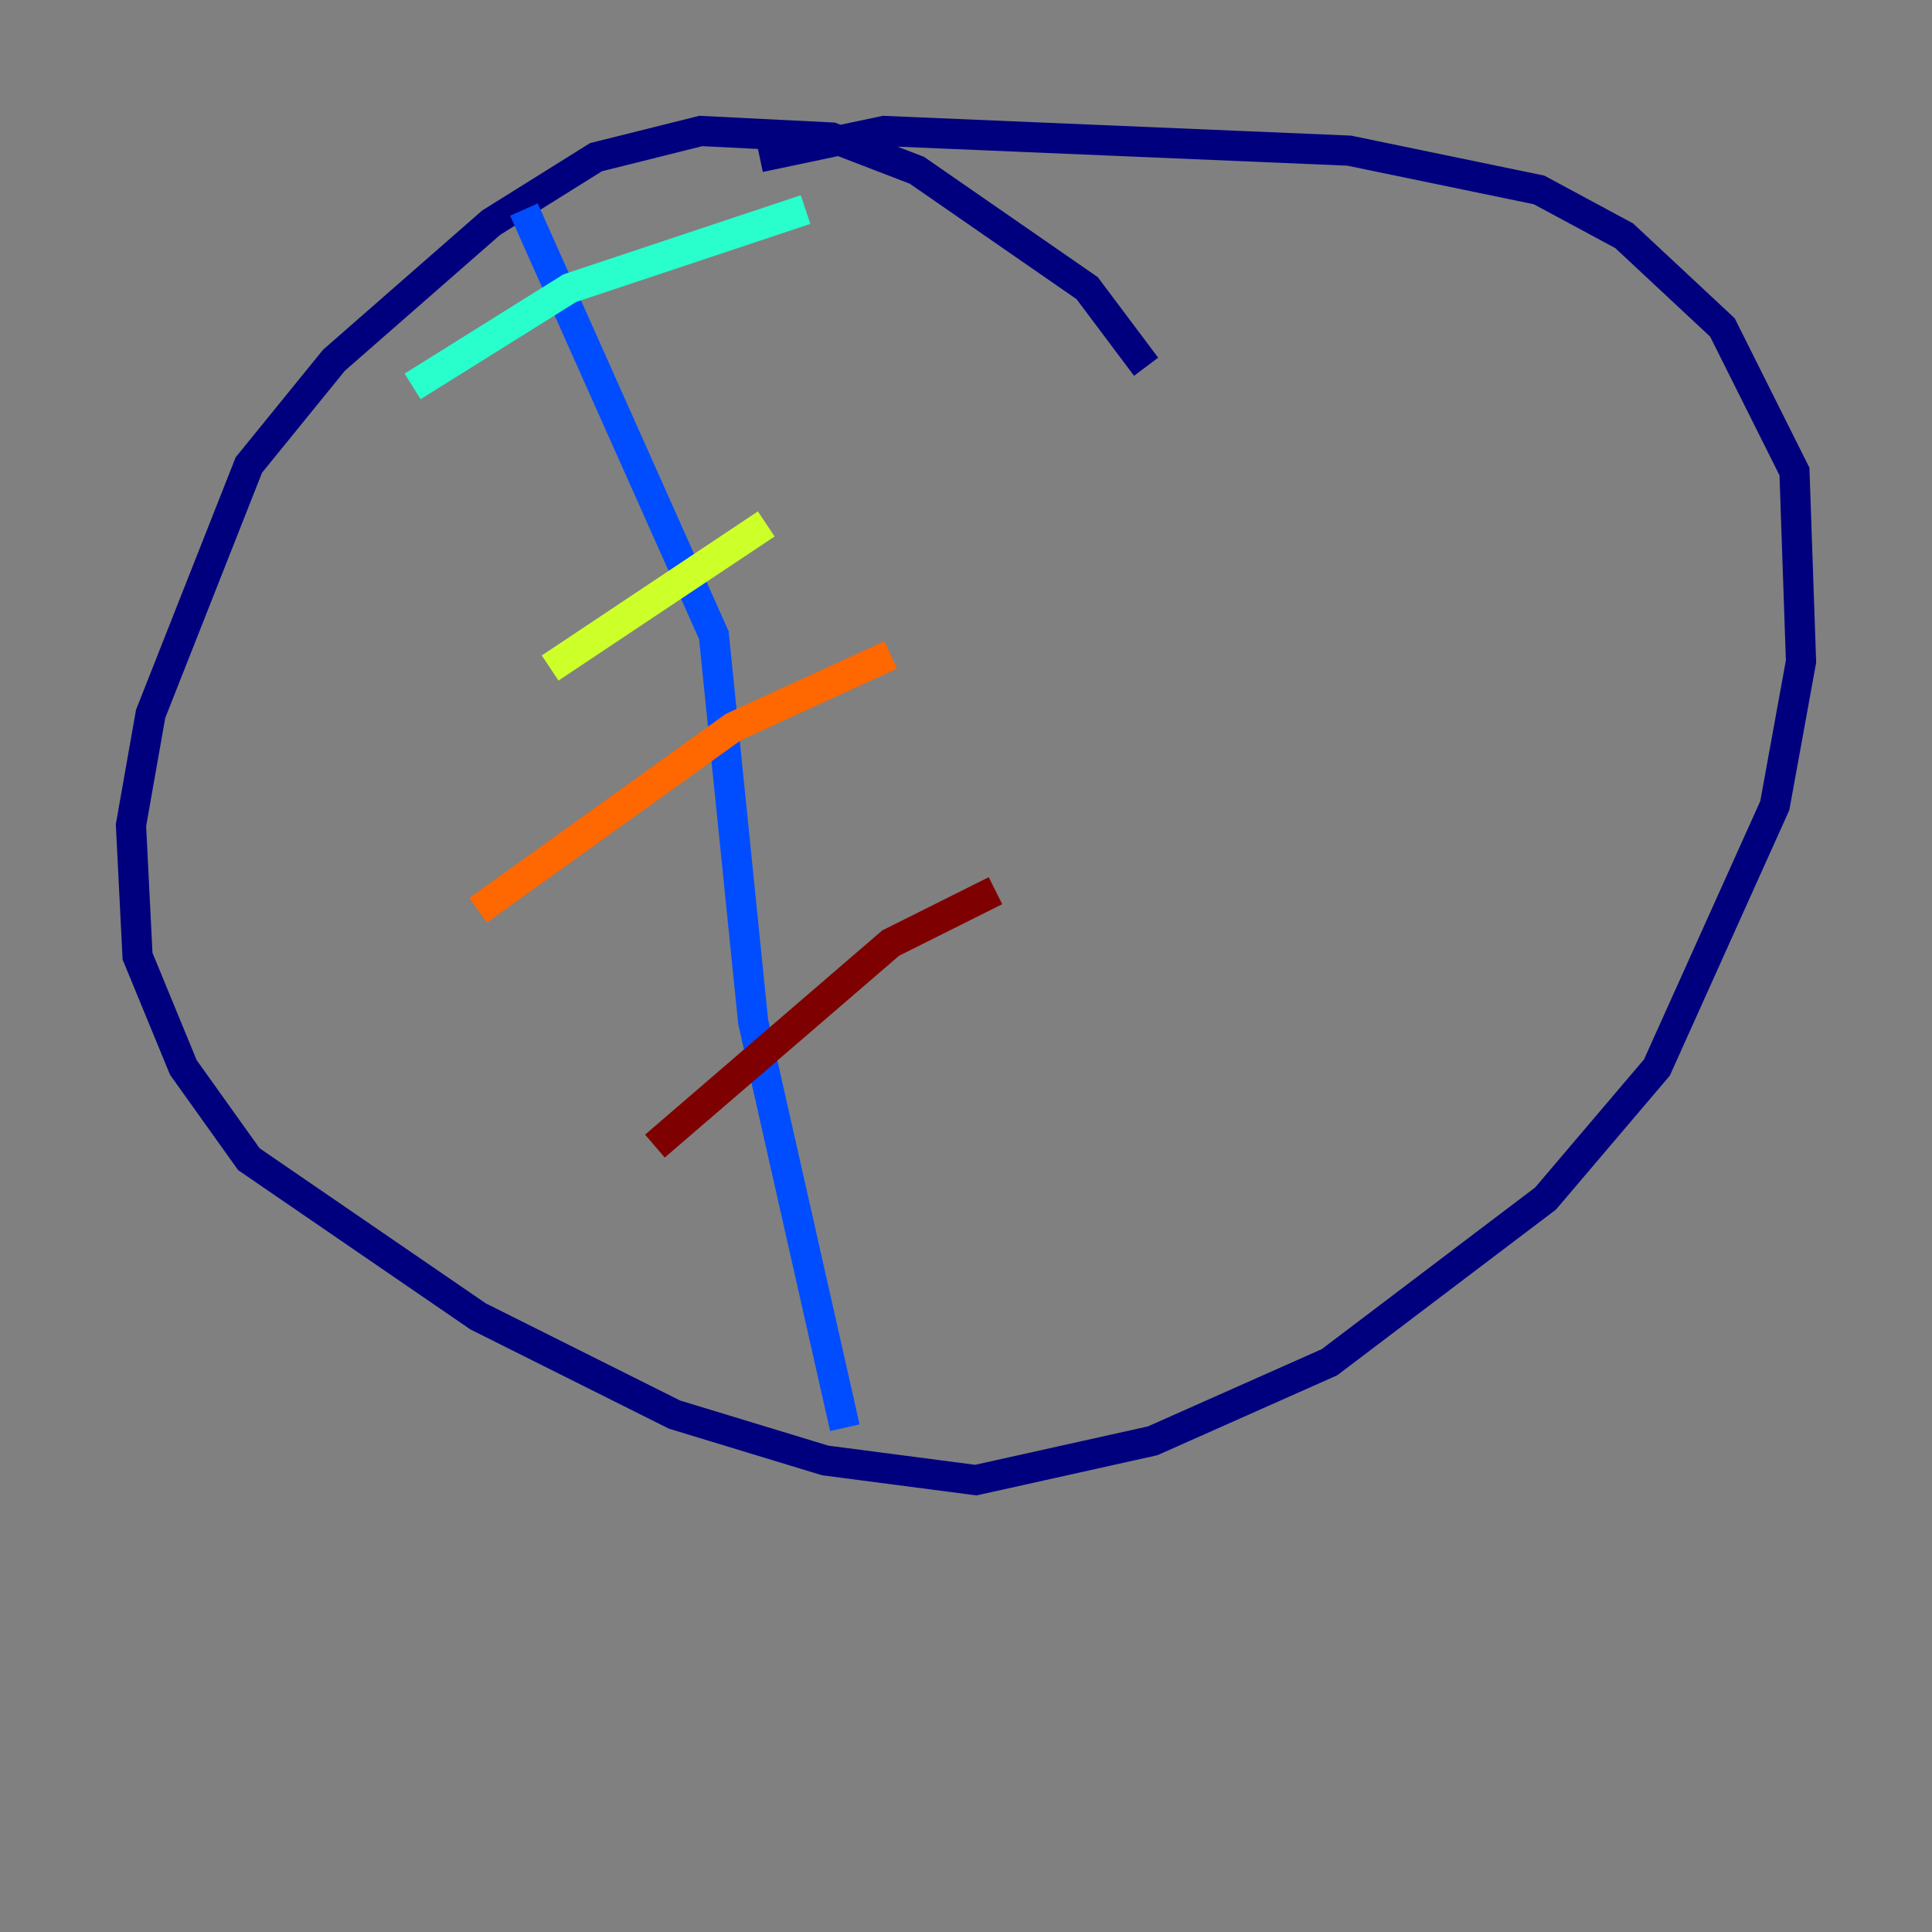 <?xml version="1.0" encoding="utf-8" ?>
<svg baseProfile="tiny" height="128" version="1.2" viewBox="0,0,128,128" width="128" xmlns="http://www.w3.org/2000/svg" xmlns:ev="http://www.w3.org/2001/xml-events" xmlns:xlink="http://www.w3.org/1999/xlink"><rect x="0" y="0" width="128" height="128" fill="#808080" stroke="none"/><defs /><polyline fill="none" points="75.932,24.298 72.027,19.091 60.746,11.281 55.105,9.112 46.427,8.678 39.485,10.414 32.542,14.752 22.129,23.864 16.488,30.807 9.98,47.295 8.678,54.671 9.112,63.349 12.149,70.725 16.488,76.8 31.675,87.214 44.691,93.722 54.671,96.759 64.651,98.061 76.366,95.458 88.081,90.251 102.4,79.403 109.776,70.725 117.586,53.37 119.322,43.824 118.888,31.241 114.115,21.695 107.607,15.62 101.966,12.583 89.383,9.98 58.576,8.678 50.332,10.414" stroke="#00007f" stroke-width="2" /><polyline fill="none" points="34.712,13.885 47.295,42.088 49.898,67.688 55.973,94.59" stroke="#004cff" stroke-width="2" /><polyline fill="none" points="27.336,25.6 37.749,19.091 53.37,13.885" stroke="#29ffcd" stroke-width="2" /><polyline fill="none" points="36.447,44.258 50.766,34.712" stroke="#cdff29" stroke-width="2" /><polyline fill="none" points="31.675,60.312 48.597,48.163 59.01,43.39" stroke="#ff6700" stroke-width="2" /><polyline fill="none" points="43.39,75.932 59.01,62.481 65.953,59.01" stroke="#7f0000" stroke-width="2" /></svg>